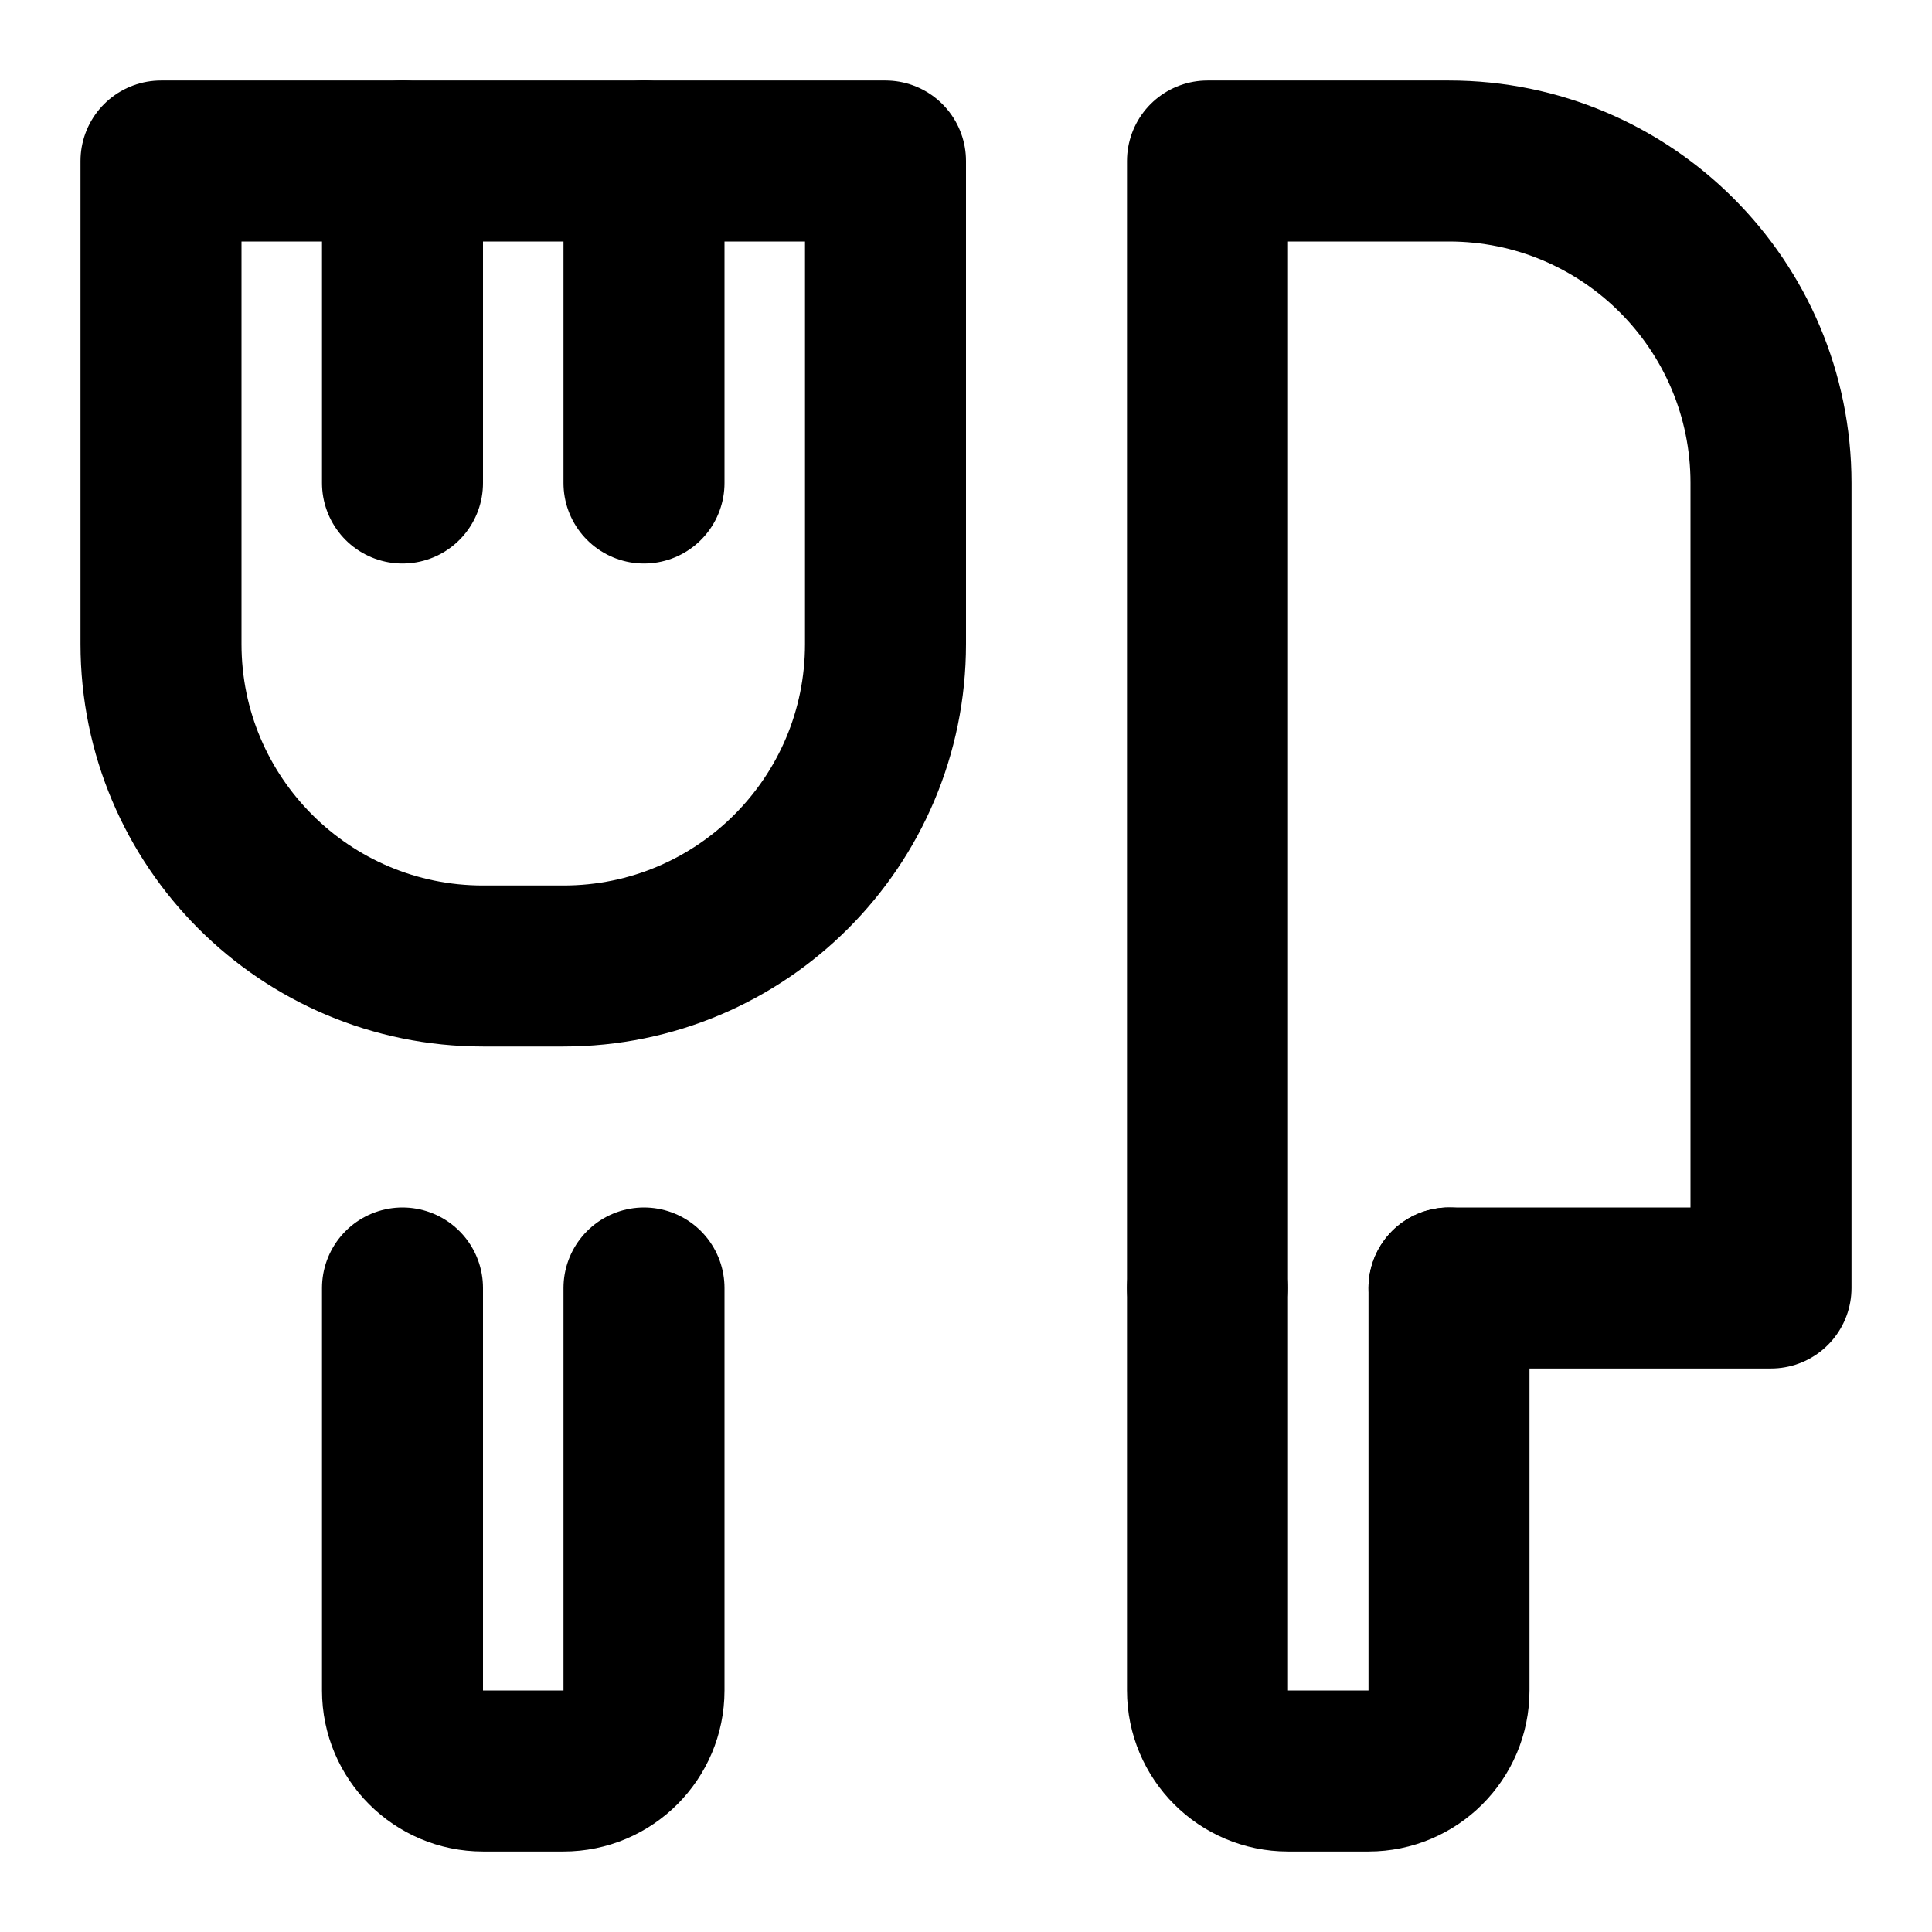 <svg width="24" height="24" viewBox="0 0 24 24" fill="none" xmlns="http://www.w3.org/2000/svg">
<path d="M11 8V2H2V8C2 10.209 3.791 12 6 12H7C9.209 12 11 10.209 11 8Z" stroke="black" stroke-width="2" stroke-linecap="round" stroke-linejoin="round"/>
<path d="M15 16V2H18C20.209 2 22 3.791 22 6V16H18" stroke="black" stroke-width="2" stroke-linecap="round" stroke-linejoin="round"/>
<path d="M15 16V21C15 21.552 15.448 22 16 22H17C17.552 22 18 21.552 18 21V16" stroke="black" stroke-width="2" stroke-linecap="round" stroke-linejoin="round"/>
<path d="M5 16V21C5 21.552 5.448 22 6 22H7C7.552 22 8 21.552 8 21V16" stroke="black" stroke-width="2" stroke-linecap="round" stroke-linejoin="round"/>
<path d="M5 6L5 2" stroke="black" stroke-width="2" stroke-linecap="round" stroke-linejoin="round"/>
<path d="M8 6L8 2" stroke="black" stroke-width="2" stroke-linecap="round" stroke-linejoin="round"/>
</svg>
